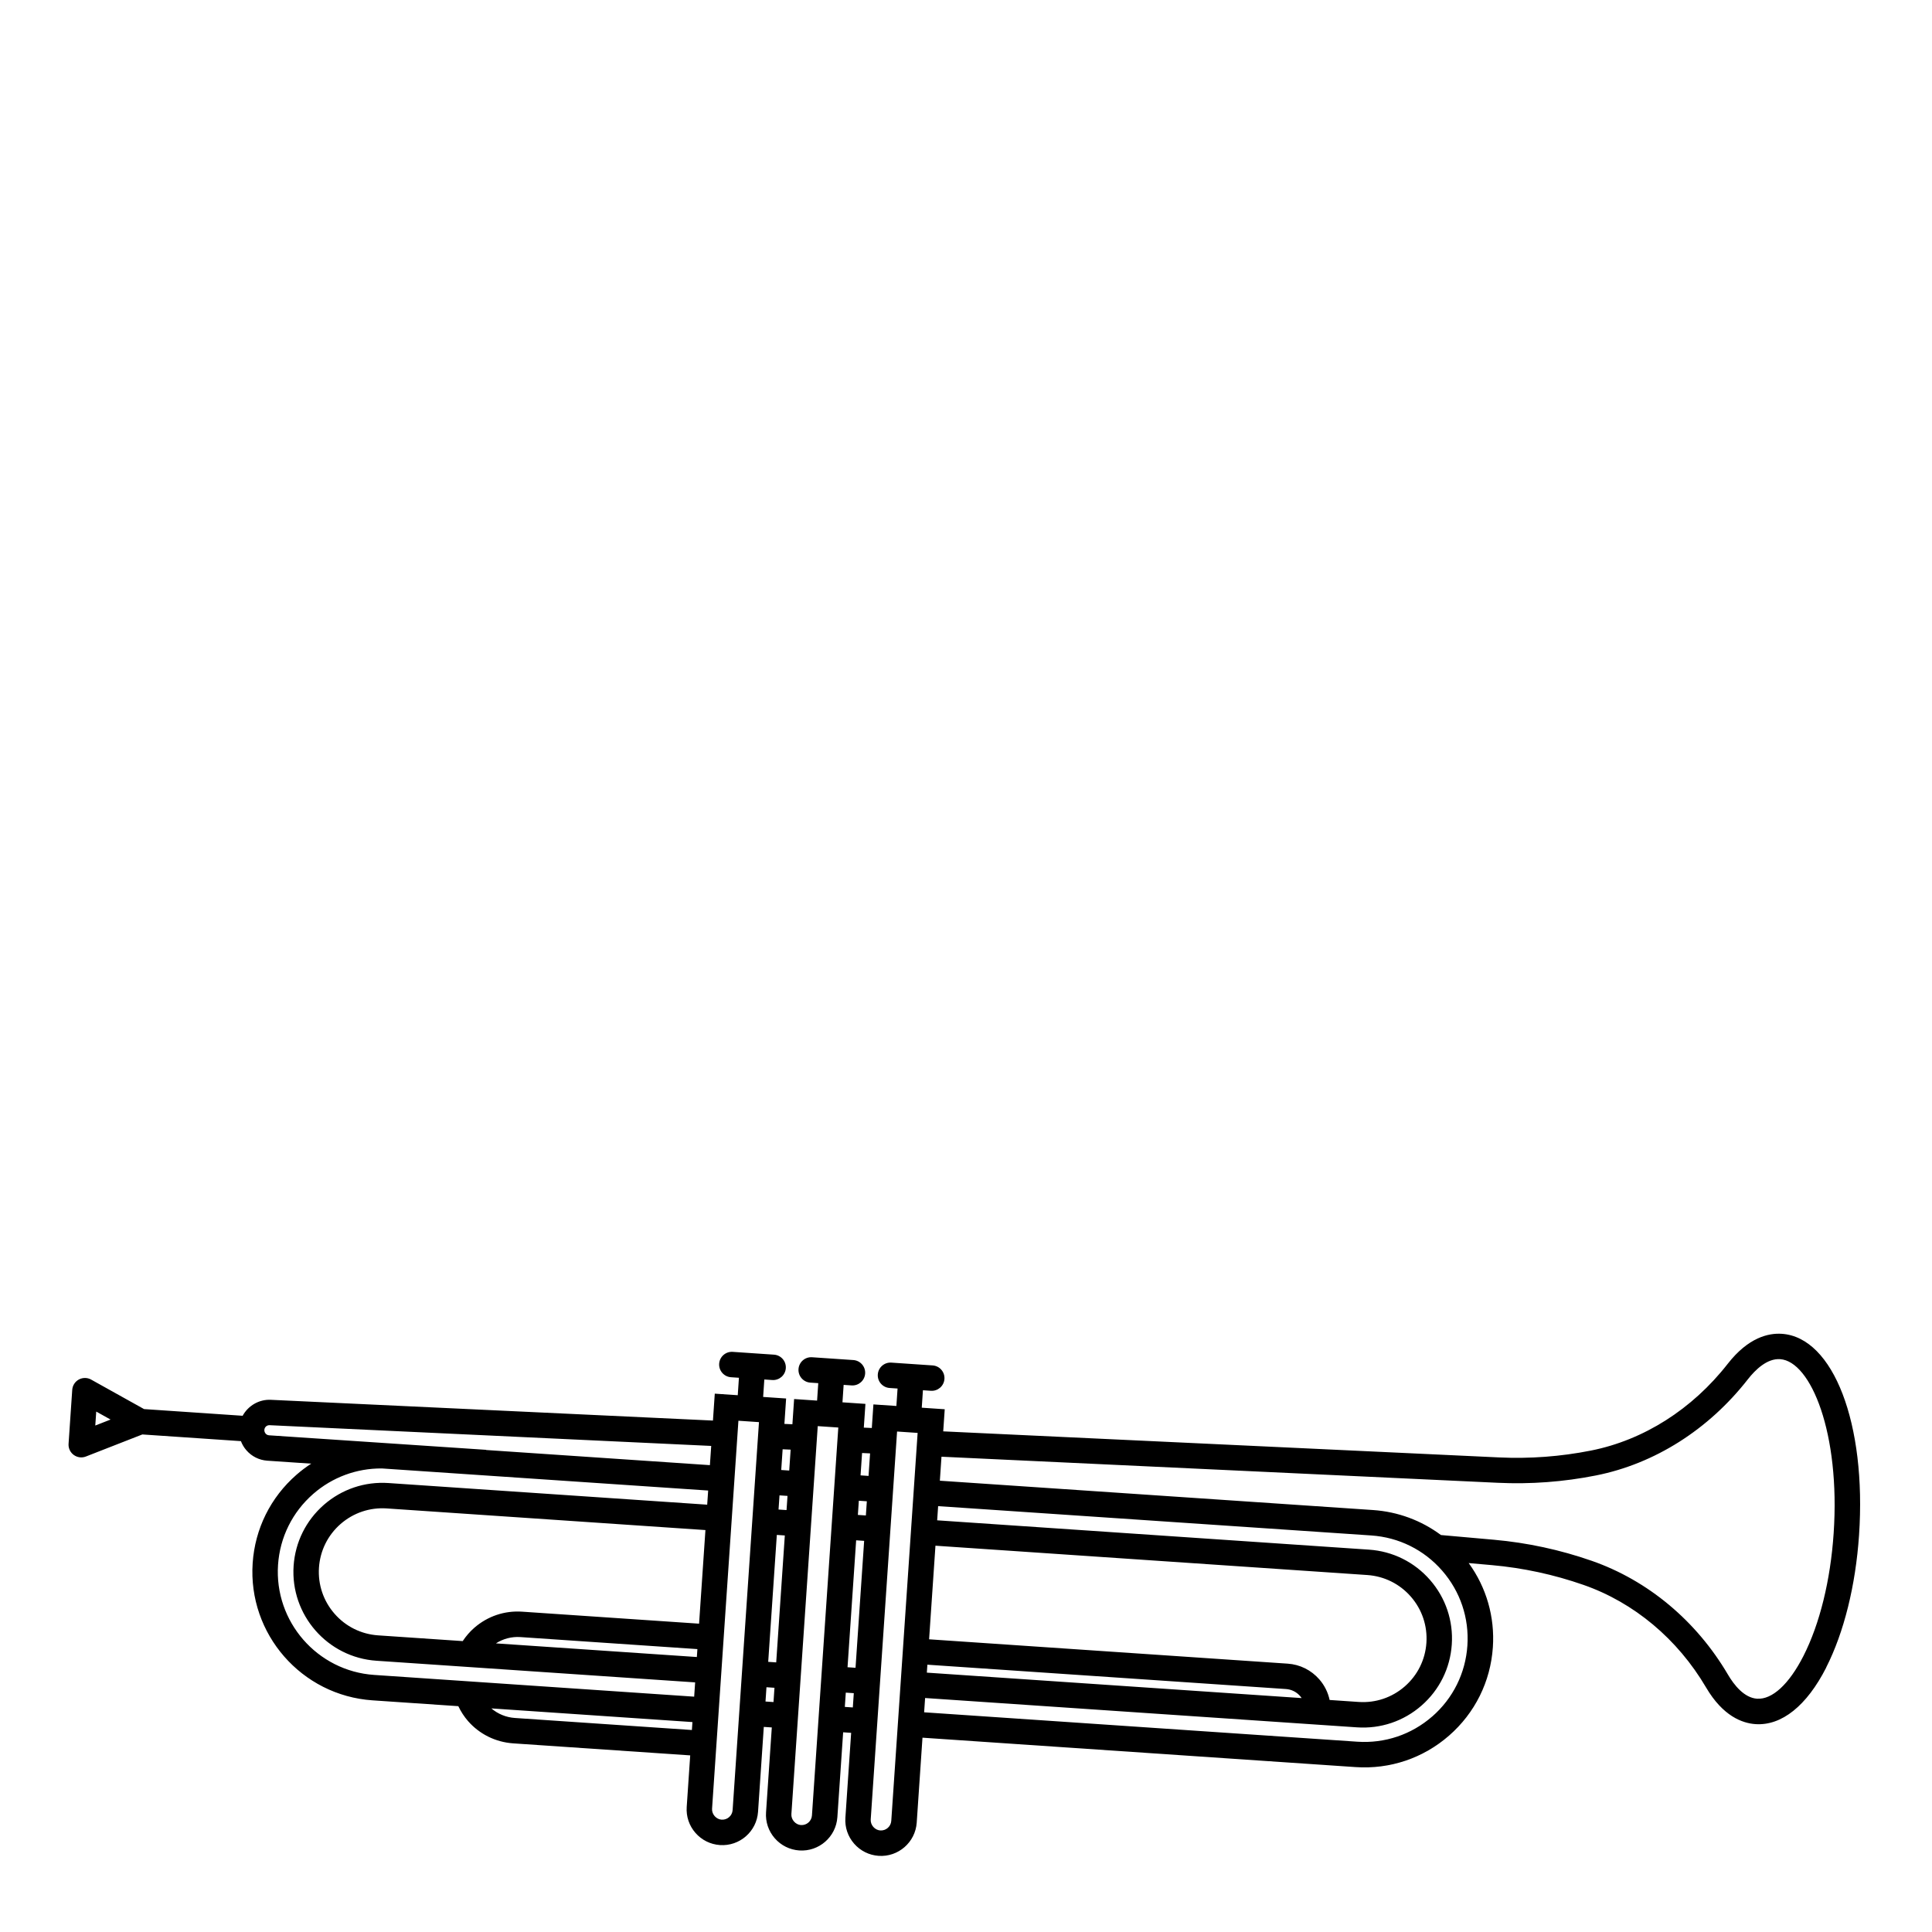 <?xml version="1.0" encoding="UTF-8" standalone="no"?>
<!-- Uploaded to: SVG Repo, www.svgrepo.com, Generator: SVG Repo Mixer Tools -->

<svg
   fill="#000000"
   height="100"
   width="100"
   version="1.1"
   id="Capa_1"
   viewBox="0 0 100 100"
   xml:space="preserve"
   sodipodi:docname="trumpet_1.svg"
   inkscape:version="1.3.2 (091e20e, 2023-11-25)"
   xmlns:inkscape="http://www.inkscape.org/namespaces/inkscape"
   xmlns:sodipodi="http://sodipodi.sourceforge.net/DTD/sodipodi-0.dtd"
   xmlns="http://www.w3.org/2000/svg"
   xmlns:svg="http://www.w3.org/2000/svg"><defs
   id="defs1" /><sodipodi:namedview
   id="namedview1"
   pagecolor="#ffffff"
   bordercolor="#000000"
   borderopacity="0.25"
   inkscape:showpageshadow="2"
   inkscape:pageopacity="0.0"
   inkscape:pagecheckerboard="0"
   inkscape:deskcolor="#d1d1d1"
   inkscape:zoom="2.36"
   inkscape:cx="50"
   inkscape:cy="50.211864"
   inkscape:window-width="1680"
   inkscape:window-height="940"
   inkscape:window-x="0"
   inkscape:window-y="25"
   inkscape:window-maximized="0"
   inkscape:current-layer="Capa_1"
   inkscape:clip-to-page="false" />
<path
   d="m 94.522,86.309 c 0.92,-1.809 1.525,-4.243 1.702,-6.852 0.391,-5.759 -1.327,-10.238 -3.995,-10.419 -0.689,-0.047 -1.734,0.184 -2.801,1.551 -1.84,2.356 -4.355,3.951 -7.08,4.492 -1.564,0.311 -3.165,0.43 -4.757,0.355 l -28.77,-1.349 0.078,-1.144 -1.189,-0.081 0.061,-0.903 0.411,0.028 c 0.363,0.025 0.677,-0.249 0.702,-0.612 0.025,-0.363 -0.25,-0.677 -0.612,-0.701 l -2.135,-0.145 c -0.363,-0.025 -0.677,0.249 -0.702,0.612 -0.012,0.181 0.05,0.351 0.161,0.477 0.111,0.127 0.27,0.212 0.451,0.224 l 0.411,0.028 -0.061,0.903 -1.189,-0.081 -0.083,1.221 -0.414,-0.019 0.084,-1.229 -1.189,-0.081 0.061,-0.903 0.411,0.028 c 0.363,0.025 0.677,-0.249 0.702,-0.612 0.025,-0.363 -0.25,-0.677 -0.612,-0.701 l -2.135,-0.145 c -0.363,-0.025 -0.677,0.249 -0.702,0.612 -0.012,0.181 0.05,0.351 0.161,0.477 0.111,0.127 0.27,0.212 0.451,0.224 l 0.411,0.028 -0.061,0.903 -1.189,-0.081 -0.089,1.306 -0.414,-0.019 0.089,-1.315 -1.189,-0.081 0.061,-0.903 0.41,0.028 c 0.363,0.025 0.677,-0.249 0.702,-0.612 0.025,-0.363 -0.25,-0.677 -0.612,-0.701 l -2.135,-0.145 c -0.363,-0.025 -0.677,0.249 -0.702,0.612 -0.012,0.181 0.05,0.351 0.161,0.477 0.111,0.127 0.27,0.212 0.451,0.224 l 0.411,0.028 -0.061,0.903 -1.189,-0.081 -0.095,1.393 -22.883,-1.074 c -0.619,-0.03 -1.178,0.311 -1.46,0.826 l -5.102,-0.346 -2.74,-1.527 c -0.197,-0.11 -0.436,-0.111 -0.635,-0.004 -0.198,0.108 -0.328,0.309 -0.343,0.534 l -0.19,2.794 c -0.012,0.176 0.047,0.347 0.161,0.478 0.032,0.036 0.067,0.069 0.107,0.098 0.182,0.133 0.419,0.165 0.629,0.082 l 2.922,-1.142 5.102,0.346 c 0.065,0.17 0.158,0.329 0.28,0.469 0.002,0.002 0.003,0.004 0.005,0.006 0.277,0.318 0.662,0.509 1.082,0.537 l 2.27,0.154 c -0.266,0.172 -0.521,0.364 -0.762,0.575 -1.342,1.173 -2.147,2.796 -2.267,4.571 -0.125,1.834 0.508,3.547 1.631,4.834 1.123,1.286 2.735,2.145 4.569,2.27 l 4.444,0.302 c 0.135,0.281 0.302,0.541 0.502,0.77 0.582,0.667 1.414,1.092 2.341,1.155 l 9.16,0.622 -0.181,2.67 c -0.034,0.493 0.127,0.97 0.452,1.342 0.325,0.372 0.776,0.596 1.269,0.63 1.018,0.069 1.902,-0.703 1.971,-1.721 l 0.298,-4.395 0.414,0.028 -0.298,4.395 c -0.034,0.493 0.127,0.97 0.452,1.342 0.325,0.372 0.776,0.596 1.269,0.63 1.018,0.069 1.902,-0.703 1.971,-1.721 l 0.299,-4.395 0.414,0.028 -0.298,4.395 c -0.034,0.493 0.127,0.97 0.452,1.342 0.325,0.372 0.776,0.596 1.269,0.63 1.018,0.069 1.902,-0.703 1.971,-1.721 l 0.298,-4.395 22.419,1.522 c 1.777,0.121 3.494,-0.458 4.836,-1.629 1.342,-1.171 2.147,-2.794 2.268,-4.571 0.107,-1.573 -0.335,-3.1 -1.251,-4.36 l 1.196,0.106 c 1.616,0.144 3.212,0.488 4.744,1.023 2.617,0.913 4.871,2.8 6.348,5.312 0.871,1.481 1.869,1.848 2.554,1.895 1.355,0.092 2.656,-0.949 3.665,-2.931 z M 4.932,73.785 l 0.049,-0.722 0.742,0.413 z m 40.103,1.442 -0.079,1.166 -0.414,-0.028 0.079,-1.157 z m -0.721,4.499 0.414,0.028 -0.446,6.57 -0.414,-0.028 z m 0.089,-1.314 0.05,-0.734 0.414,0.028 -0.05,0.734 z m -3.48,-3.379 -0.073,1.082 -0.414,-0.028 0.073,-1.073 z m -0.715,4.414 0.414,0.028 -0.446,6.57 -0.414,-0.028 z m 0.089,-1.314 0.05,-0.733 0.414,0.028 -0.05,0.733 z m -26.371,-3.842 c -0.089,-0.006 -0.147,-0.052 -0.181,-0.092 -0.03,-0.042 -0.068,-0.098 -0.062,-0.189 0.01,-0.143 0.129,-0.249 0.273,-0.242 l 22.856,1.073 -0.068,0.995 -11.582,-0.784 8.1e-4,-0.009 z m 5.441,12.403 c -2.944,-0.2 -5.175,-2.758 -4.976,-5.7 0.097,-1.424 0.743,-2.727 1.82,-3.669 0.985,-0.861 2.247,-1.329 3.556,-1.318 l 16.887,1.143 -0.05,0.732 -16.496,-1.12 c -1.226,-0.083 -2.413,0.316 -3.344,1.127 -0.927,0.812 -1.484,1.934 -1.567,3.16 -0.086,1.268 0.351,2.452 1.128,3.342 0.776,0.889 1.891,1.483 3.159,1.569 l 16.496,1.12 -0.05,0.739 z M 36.069,85.767 25.669,85.061 c 0.376,-0.241 0.816,-0.357 1.268,-0.326 l 9.16,0.622 z m -9.043,-2.347 c -0.909,-0.062 -1.789,0.235 -2.477,0.835 -0.233,0.203 -0.431,0.435 -0.599,0.688 l -4.378,-0.297 c -0.877,-0.06 -1.679,-0.457 -2.257,-1.12 -0.578,-0.663 -0.864,-1.511 -0.805,-2.388 0.059,-0.876 0.457,-1.678 1.119,-2.257 0.665,-0.579 1.513,-0.864 2.388,-0.805 l 16.496,1.12 -0.329,4.845 z m -0.373,5.502 c -0.462,-0.031 -0.885,-0.21 -1.22,-0.495 l 10.407,0.707 -0.028,0.411 z m 10.699,5.264 c -0.285,-0.019 -0.516,-0.284 -0.496,-0.569 l 1.364,-20.08 1.064,0.072 -1.364,20.08 c -0.02,0.293 -0.275,0.516 -0.568,0.496 z m 2.27,-6.116 0.05,-0.739 0.414,0.028 -0.05,0.739 z m 1.836,6.395 c -0.285,-0.019 -0.516,-0.284 -0.496,-0.569 l 1.364,-20.08 1.064,0.072 -1.364,20.08 c -0.02,0.293 -0.275,0.516 -0.568,0.496 z m 2.27,-6.116 0.05,-0.739 0.414,0.028 -0.05,0.739 z m 1.836,6.395 c -0.285,-0.019 -0.516,-0.284 -0.496,-0.569 l 1.364,-20.08 1.064,0.072 -1.364,20.08 c -0.02,0.294 -0.275,0.516 -0.568,0.496 z m 2.437,-8.58 18.559,1.26 c 0.285,0.019 0.546,0.149 0.734,0.364 0.029,0.033 0.055,0.068 0.079,0.104 l -19.4,-1.317 z m 20.82,1.826 c -0.084,-0.392 -0.264,-0.758 -0.535,-1.068 -0.419,-0.48 -1.001,-0.769 -1.637,-0.812 l -18.559,-1.26 0.329,-4.845 22.35,1.518 c 0.877,0.06 1.679,0.457 2.257,1.12 1.1e-4,1.25e-4 3.3e-4,3.3e-4 4.1e-4,4.02e-4 0.578,0.663 0.863,1.511 0.804,2.388 -0.059,0.877 -0.457,1.679 -1.12,2.257 -0.663,0.578 -1.511,0.864 -2.388,0.804 z m 5.312,0.853 c -1.077,0.94 -2.455,1.404 -3.881,1.307 l -22.419,-1.522 0.05,-0.739 22.35,1.518 c 1.228,0.084 2.416,-0.316 3.343,-1.126 0.928,-0.81 1.484,-1.932 1.568,-3.16 0.083,-1.228 -0.316,-2.415 -1.126,-3.343 -1.7e-4,-1.65e-4 -3.3e-4,-3.29e-4 -4e-4,-8.03e-4 -0.809,-0.927 -1.932,-1.484 -3.16,-1.568 l -22.35,-1.518 0.05,-0.734 22.419,1.518 c 1.426,0.097 2.729,0.743 3.668,1.82 0.94,1.077 1.404,2.455 1.307,3.881 -0.096,1.426 -0.743,2.729 -1.819,3.669 z m 16.813,-0.918 c -0.667,-0.046 -1.188,-0.704 -1.508,-1.248 -1.634,-2.781 -4.138,-4.873 -7.049,-5.889 -1.634,-0.57 -3.336,-0.937 -5.061,-1.091 l -2.745,-0.244 c -1.015,-0.755 -2.225,-1.206 -3.517,-1.294 l -22.419,-1.518 0.084,-1.242 28.797,1.35 c 1.698,0.08 3.406,-0.047 5.075,-0.379 3.035,-0.602 5.827,-2.369 7.862,-4.973 0.393,-0.503 1.002,-1.093 1.674,-1.047 1.592,0.108 3.122,3.837 2.77,9.016 -0.165,2.436 -0.72,4.689 -1.562,6.344 -0.743,1.461 -1.618,2.268 -2.402,2.214 z"
   id="path1"
   style="stroke-width:1"
   inkscape:label="trumpet" />
</svg>
